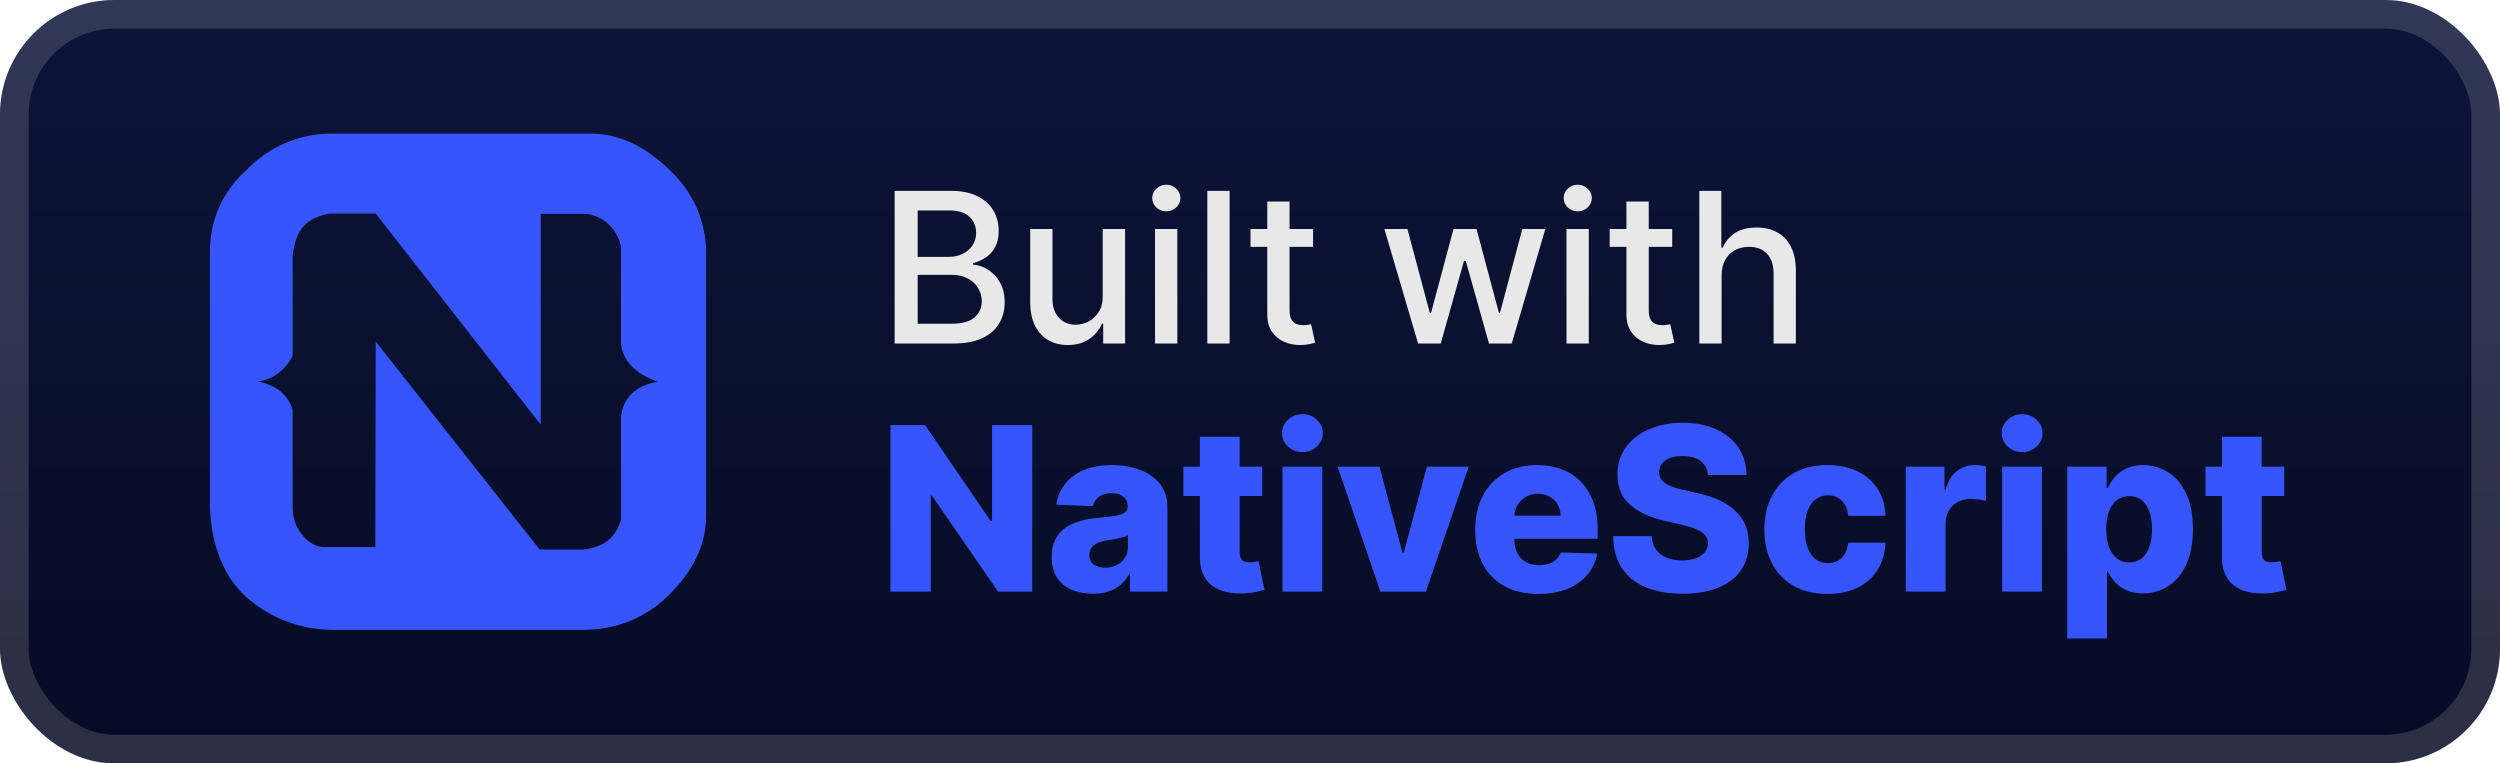 <svg width="131" height="40" viewBox="0 0 131 40" fill="none" xmlns="http://www.w3.org/2000/svg">
<rect x="-6.10352e-05" y="-6.10352e-05" width="131" height="40" rx="6" fill="url(#paint0_linear_2_868)"/>
<g filter="url(#filter0_d_2_868)">
<path d="M12.918 8.907C13.482 8.315 14.159 7.841 14.909 7.514C15.658 7.186 16.466 7.012 17.284 7L30.933 7C32.418 7 33.804 7.65 35.083 8.907C35.677 9.449 36.154 10.108 36.484 10.842C36.814 11.576 36.989 12.37 37 13.175V27.009C37 28.461 36.393 29.804 35.18 31.05C34.611 31.651 33.928 32.132 33.171 32.467C32.414 32.802 31.598 32.983 30.771 33H17.359C15.723 32.984 14.146 32.38 12.918 31.299C11.748 30.238 11.109 28.699 11 26.641V13.207C10.992 12.395 11.158 11.59 11.489 10.848C11.82 10.105 12.307 9.443 12.918 8.907ZM19.689 17.898L28.279 28.797H30.576C31.107 28.732 31.529 28.58 31.843 28.331C32.168 28.082 32.385 27.724 32.537 27.247V21.896C32.623 20.867 33.263 20.227 34.454 20C33.263 19.567 32.623 18.895 32.537 17.985V12.872C32.407 12.395 32.179 12.005 31.843 11.713C31.517 11.416 31.102 11.237 30.663 11.203H28.333V22.253L19.689 11.193H17.273C16.666 11.301 16.222 11.518 15.919 11.842C15.615 12.168 15.42 12.688 15.334 13.392V18.646C14.954 19.393 14.359 19.837 13.546 20C14.467 20.173 15.063 20.661 15.334 21.473V26.641C15.355 27.237 15.55 27.724 15.919 28.125C16.276 28.515 16.677 28.699 17.11 28.667H19.667L19.689 17.898Z" fill="#3655FF"/>
</g>
<g filter="url(#filter1_d_2_868)">
<path d="M46.879 18V10H49.809C50.376 10 50.846 10.094 51.219 10.281C51.591 10.466 51.87 10.717 52.055 11.035C52.239 11.35 52.332 11.706 52.332 12.101C52.332 12.435 52.271 12.716 52.148 12.945C52.026 13.172 51.862 13.354 51.656 13.492C51.453 13.627 51.229 13.726 50.984 13.789V13.867C51.25 13.88 51.509 13.966 51.762 14.125C52.017 14.281 52.228 14.504 52.395 14.793C52.561 15.082 52.645 15.434 52.645 15.848C52.645 16.256 52.548 16.624 52.355 16.949C52.165 17.272 51.871 17.529 51.473 17.719C51.074 17.906 50.565 18 49.945 18H46.879ZM48.086 16.965H49.828C50.406 16.965 50.82 16.853 51.07 16.629C51.32 16.405 51.445 16.125 51.445 15.789C51.445 15.536 51.381 15.305 51.254 15.094C51.126 14.883 50.944 14.715 50.707 14.59C50.473 14.465 50.194 14.402 49.871 14.402H48.086V16.965ZM48.086 13.461H49.703C49.974 13.461 50.217 13.409 50.434 13.305C50.652 13.2 50.825 13.055 50.953 12.867C51.083 12.677 51.148 12.453 51.148 12.195C51.148 11.864 51.032 11.587 50.801 11.363C50.569 11.139 50.214 11.027 49.734 11.027H48.086V13.461ZM57.783 15.512V12H58.955V18H57.807V16.961H57.744C57.606 17.281 57.385 17.548 57.08 17.762C56.778 17.973 56.402 18.078 55.951 18.078C55.566 18.078 55.224 17.993 54.928 17.824C54.633 17.652 54.402 17.398 54.232 17.062C54.066 16.727 53.982 16.311 53.982 15.816V12H55.15V15.676C55.15 16.085 55.264 16.41 55.49 16.652C55.717 16.895 56.011 17.016 56.373 17.016C56.592 17.016 56.809 16.961 57.025 16.852C57.244 16.742 57.425 16.577 57.568 16.355C57.714 16.134 57.786 15.853 57.783 15.512ZM60.524 18V12H61.692V18H60.524ZM61.114 11.074C60.911 11.074 60.737 11.006 60.591 10.871C60.447 10.733 60.376 10.569 60.376 10.379C60.376 10.186 60.447 10.022 60.591 9.887C60.737 9.749 60.911 9.68 61.114 9.68C61.317 9.68 61.49 9.749 61.634 9.887C61.78 10.022 61.852 10.186 61.852 10.379C61.852 10.569 61.78 10.733 61.634 10.871C61.49 11.006 61.317 11.074 61.114 11.074ZM64.432 10V18H63.264V10H64.432ZM68.804 12V12.937H65.526V12H68.804ZM66.405 10.562H67.573V16.238C67.573 16.465 67.607 16.635 67.675 16.75C67.742 16.862 67.83 16.939 67.936 16.98C68.046 17.02 68.164 17.039 68.292 17.039C68.386 17.039 68.468 17.032 68.538 17.02C68.608 17.006 68.663 16.996 68.702 16.988L68.913 17.953C68.845 17.979 68.749 18.005 68.624 18.031C68.499 18.06 68.343 18.076 68.155 18.078C67.848 18.083 67.561 18.029 67.296 17.914C67.03 17.799 66.815 17.622 66.651 17.383C66.487 17.143 66.405 16.842 66.405 16.48V10.562ZM74.308 18L72.542 12H73.749L74.925 16.406H74.983L76.163 12H77.37L78.542 16.387H78.6L79.769 12H80.975L79.214 18H78.022L76.804 13.668H76.714L75.495 18H74.308ZM82.084 18V12H83.252V18H82.084ZM82.674 11.074C82.471 11.074 82.296 11.006 82.15 10.871C82.007 10.733 81.936 10.569 81.936 10.379C81.936 10.186 82.007 10.022 82.15 9.887C82.296 9.749 82.471 9.68 82.674 9.68C82.877 9.68 83.05 9.749 83.193 9.887C83.339 10.022 83.412 10.186 83.412 10.379C83.412 10.569 83.339 10.733 83.193 10.871C83.05 11.006 82.877 11.074 82.674 11.074ZM87.624 12V12.937H84.347V12H87.624ZM85.225 10.562H86.394V16.238C86.394 16.465 86.427 16.635 86.495 16.75C86.563 16.862 86.65 16.939 86.757 16.98C86.866 17.02 86.985 17.039 87.112 17.039C87.206 17.039 87.288 17.032 87.358 17.02C87.429 17.006 87.483 16.996 87.522 16.988L87.733 17.953C87.666 17.979 87.569 18.005 87.444 18.031C87.319 18.06 87.163 18.076 86.975 18.078C86.668 18.083 86.382 18.029 86.116 17.914C85.85 17.799 85.636 17.622 85.472 17.383C85.308 17.143 85.225 16.842 85.225 16.48V10.562ZM90.213 14.437V18H89.045V10H90.197V12.976H90.271C90.412 12.654 90.627 12.397 90.916 12.207C91.205 12.017 91.583 11.922 92.049 11.922C92.46 11.922 92.82 12.006 93.127 12.176C93.437 12.345 93.676 12.598 93.846 12.934C94.017 13.267 94.103 13.684 94.103 14.184V18H92.936V14.324C92.936 13.884 92.822 13.543 92.596 13.301C92.369 13.056 92.054 12.934 91.65 12.934C91.374 12.934 91.127 12.992 90.908 13.109C90.692 13.226 90.521 13.398 90.396 13.625C90.274 13.849 90.213 14.12 90.213 14.437Z" fill="#E8E8E8"/>
<path d="M54.088 22.273V31H52.298L48.825 25.963H48.77V31H46.66V22.273H48.476L51.91 27.301H51.983V22.273H54.088ZM57.26 31.111C56.842 31.111 56.471 31.041 56.147 30.902C55.826 30.76 55.572 30.547 55.385 30.263C55.2 29.976 55.108 29.616 55.108 29.185C55.108 28.821 55.172 28.514 55.299 28.264C55.427 28.014 55.603 27.811 55.828 27.655C56.052 27.498 56.311 27.381 56.603 27.301C56.896 27.219 57.208 27.163 57.541 27.135C57.913 27.101 58.213 27.065 58.44 27.028C58.667 26.989 58.832 26.933 58.934 26.862C59.039 26.788 59.092 26.685 59.092 26.551V26.53C59.092 26.311 59.017 26.142 58.866 26.023C58.715 25.903 58.512 25.844 58.257 25.844C57.981 25.844 57.76 25.903 57.592 26.023C57.424 26.142 57.318 26.307 57.272 26.517L55.35 26.449C55.407 26.051 55.554 25.696 55.789 25.384C56.028 25.068 56.355 24.821 56.77 24.642C57.187 24.46 57.688 24.369 58.274 24.369C58.691 24.369 59.076 24.419 59.429 24.518C59.781 24.615 60.088 24.757 60.349 24.945C60.61 25.129 60.812 25.357 60.954 25.626C61.099 25.896 61.172 26.204 61.172 26.551V31H59.211V30.088H59.16C59.044 30.31 58.895 30.497 58.713 30.651C58.534 30.804 58.322 30.919 58.078 30.996C57.836 31.072 57.563 31.111 57.26 31.111ZM57.903 29.747C58.127 29.747 58.329 29.702 58.508 29.611C58.69 29.52 58.835 29.395 58.943 29.236C59.051 29.074 59.105 28.886 59.105 28.673V28.051C59.045 28.082 58.973 28.111 58.887 28.136C58.805 28.162 58.714 28.186 58.615 28.209C58.515 28.232 58.413 28.251 58.308 28.268C58.203 28.285 58.102 28.301 58.005 28.315C57.809 28.346 57.642 28.395 57.502 28.46C57.366 28.526 57.261 28.611 57.187 28.716C57.116 28.818 57.081 28.94 57.081 29.082C57.081 29.298 57.157 29.463 57.311 29.577C57.467 29.69 57.664 29.747 57.903 29.747ZM66.14 24.454V25.989H62.011V24.454H66.14ZM62.876 22.886H64.96V28.942C64.96 29.07 64.98 29.173 65.019 29.253C65.062 29.329 65.123 29.385 65.203 29.419C65.282 29.45 65.377 29.466 65.488 29.466C65.568 29.466 65.652 29.459 65.74 29.445C65.831 29.427 65.899 29.413 65.944 29.402L66.26 30.906C66.16 30.935 66.019 30.97 65.838 31.013C65.659 31.055 65.444 31.082 65.194 31.094C64.706 31.116 64.287 31.06 63.937 30.923C63.59 30.784 63.325 30.568 63.14 30.276C62.958 29.983 62.87 29.615 62.876 29.172V22.886ZM67.203 31V24.454H69.287V31H67.203ZM68.247 23.692C67.955 23.692 67.703 23.595 67.493 23.402C67.283 23.206 67.178 22.97 67.178 22.695C67.178 22.422 67.283 22.189 67.493 21.996C67.703 21.8 67.955 21.702 68.247 21.702C68.543 21.702 68.794 21.8 69.002 21.996C69.212 22.189 69.317 22.422 69.317 22.695C69.317 22.97 69.212 23.206 69.002 23.402C68.794 23.595 68.543 23.692 68.247 23.692ZM76.963 24.454L74.717 31H72.331L70.089 24.454H72.284L73.49 28.963H73.558L74.768 24.454H76.963ZM80.611 31.123C79.926 31.123 79.335 30.989 78.838 30.719C78.344 30.446 77.963 30.058 77.696 29.555C77.432 29.05 77.3 28.449 77.3 27.753C77.3 27.077 77.433 26.486 77.7 25.98C77.967 25.471 78.344 25.077 78.829 24.795C79.315 24.511 79.888 24.369 80.547 24.369C81.013 24.369 81.439 24.442 81.825 24.587C82.212 24.732 82.545 24.946 82.827 25.23C83.108 25.514 83.327 25.865 83.483 26.283C83.639 26.697 83.717 27.173 83.717 27.71V28.23H78.028V27.02H81.778C81.775 26.798 81.723 26.601 81.621 26.427C81.518 26.254 81.378 26.119 81.199 26.023C81.023 25.923 80.82 25.873 80.589 25.873C80.356 25.873 80.148 25.926 79.963 26.031C79.778 26.134 79.632 26.274 79.524 26.453C79.416 26.629 79.359 26.829 79.354 27.054V28.285C79.354 28.552 79.406 28.787 79.511 28.989C79.616 29.187 79.766 29.342 79.959 29.453C80.152 29.564 80.382 29.619 80.649 29.619C80.834 29.619 81.001 29.594 81.152 29.543C81.302 29.491 81.432 29.416 81.54 29.317C81.648 29.217 81.729 29.095 81.783 28.95L83.696 29.006C83.616 29.435 83.442 29.808 83.172 30.126C82.905 30.442 82.554 30.687 82.119 30.864C81.685 31.037 81.182 31.123 80.611 31.123ZM89.499 24.889C89.471 24.577 89.344 24.334 89.12 24.16C88.898 23.984 88.581 23.896 88.169 23.896C87.897 23.896 87.669 23.932 87.487 24.003C87.306 24.074 87.169 24.172 87.078 24.297C86.987 24.419 86.941 24.56 86.938 24.719C86.932 24.849 86.958 24.964 87.014 25.064C87.074 25.163 87.159 25.251 87.27 25.328C87.384 25.402 87.52 25.467 87.679 25.524C87.838 25.581 88.017 25.631 88.216 25.673L88.966 25.844C89.398 25.937 89.779 26.062 90.108 26.219C90.441 26.375 90.719 26.561 90.944 26.777C91.171 26.993 91.343 27.241 91.459 27.523C91.576 27.804 91.635 28.119 91.638 28.469C91.635 29.02 91.496 29.493 91.221 29.888C90.945 30.283 90.549 30.585 90.031 30.795C89.517 31.006 88.897 31.111 88.169 31.111C87.439 31.111 86.803 31.001 86.26 30.783C85.718 30.564 85.296 30.232 84.995 29.785C84.694 29.339 84.539 28.776 84.53 28.094H86.55C86.567 28.375 86.642 28.609 86.776 28.797C86.909 28.984 87.093 29.126 87.326 29.223C87.561 29.32 87.834 29.368 88.144 29.368C88.428 29.368 88.669 29.329 88.868 29.253C89.07 29.176 89.225 29.07 89.333 28.933C89.441 28.797 89.496 28.641 89.499 28.464C89.496 28.3 89.445 28.159 89.346 28.043C89.246 27.923 89.093 27.821 88.885 27.736C88.681 27.648 88.419 27.567 88.101 27.493L87.189 27.28C86.433 27.107 85.838 26.827 85.404 26.44C84.969 26.051 84.753 25.526 84.756 24.864C84.753 24.324 84.898 23.851 85.191 23.445C85.483 23.038 85.888 22.721 86.405 22.494C86.922 22.267 87.512 22.153 88.174 22.153C88.85 22.153 89.436 22.268 89.933 22.498C90.433 22.726 90.821 23.045 91.097 23.457C91.372 23.869 91.513 24.346 91.519 24.889H89.499ZM95.759 31.123C95.069 31.123 94.476 30.982 93.982 30.697C93.49 30.413 93.112 30.018 92.848 29.513C92.584 29.004 92.452 28.416 92.452 27.748C92.452 27.078 92.584 26.49 92.848 25.984C93.115 25.476 93.495 25.079 93.986 24.795C94.48 24.511 95.07 24.369 95.754 24.369C96.36 24.369 96.887 24.479 97.335 24.697C97.787 24.916 98.139 25.226 98.392 25.626C98.648 26.024 98.783 26.491 98.797 27.028H96.85C96.81 26.693 96.696 26.43 96.509 26.24C96.324 26.05 96.083 25.954 95.784 25.954C95.543 25.954 95.331 26.023 95.149 26.159C94.968 26.293 94.826 26.491 94.723 26.756C94.624 27.017 94.574 27.341 94.574 27.727C94.574 28.114 94.624 28.44 94.723 28.707C94.826 28.971 94.968 29.172 95.149 29.308C95.331 29.442 95.543 29.509 95.784 29.509C95.978 29.509 96.148 29.467 96.296 29.385C96.446 29.302 96.57 29.182 96.666 29.023C96.763 28.861 96.824 28.665 96.85 28.435H98.797C98.777 28.974 98.642 29.446 98.392 29.849C98.145 30.253 97.797 30.567 97.348 30.791C96.902 31.013 96.372 31.123 95.759 31.123ZM99.864 31V24.454H101.888V25.648H101.956C102.075 25.216 102.27 24.895 102.54 24.685C102.81 24.471 103.124 24.365 103.481 24.365C103.578 24.365 103.677 24.372 103.78 24.386C103.882 24.398 103.977 24.416 104.065 24.442V26.253C103.966 26.219 103.835 26.192 103.673 26.172C103.514 26.152 103.372 26.142 103.247 26.142C103 26.142 102.777 26.197 102.578 26.308C102.382 26.416 102.227 26.568 102.114 26.764C102.003 26.957 101.947 27.185 101.947 27.446V31H99.864ZM104.914 31V24.454H106.998V31H104.914ZM105.958 23.692C105.666 23.692 105.414 23.595 105.204 23.402C104.994 23.206 104.889 22.97 104.889 22.695C104.889 22.422 104.994 22.189 105.204 21.996C105.414 21.8 105.666 21.702 105.958 21.702C106.254 21.702 106.505 21.8 106.713 21.996C106.923 22.189 107.028 22.422 107.028 22.695C107.028 22.97 106.923 23.206 106.713 23.402C106.505 23.595 106.254 23.692 105.958 23.692ZM108.324 33.455V24.454H110.387V25.575H110.451C110.536 25.376 110.657 25.185 110.813 25C110.972 24.815 111.174 24.665 111.418 24.548C111.665 24.429 111.961 24.369 112.305 24.369C112.759 24.369 113.184 24.489 113.579 24.727C113.976 24.966 114.298 25.334 114.542 25.831C114.786 26.328 114.908 26.962 114.908 27.732C114.908 28.473 114.79 29.094 114.555 29.594C114.322 30.094 114.006 30.469 113.609 30.719C113.214 30.969 112.775 31.094 112.292 31.094C111.962 31.094 111.677 31.04 111.435 30.932C111.194 30.824 110.991 30.682 110.826 30.506C110.664 30.329 110.539 30.141 110.451 29.939H110.408V33.455H108.324ZM110.366 27.727C110.366 28.079 110.413 28.386 110.506 28.648C110.603 28.909 110.741 29.112 110.92 29.257C111.101 29.399 111.319 29.47 111.572 29.47C111.827 29.47 112.045 29.399 112.224 29.257C112.403 29.112 112.538 28.909 112.628 28.648C112.722 28.386 112.769 28.079 112.769 27.727C112.769 27.375 112.722 27.07 112.628 26.811C112.538 26.552 112.403 26.352 112.224 26.21C112.048 26.068 111.83 25.997 111.572 25.997C111.316 25.997 111.099 26.067 110.92 26.206C110.741 26.345 110.603 26.544 110.506 26.802C110.413 27.061 110.366 27.369 110.366 27.727ZM119.695 24.454V25.989H115.566V24.454H119.695ZM116.431 22.886H118.514V28.942C118.514 29.07 118.534 29.173 118.574 29.253C118.617 29.329 118.678 29.385 118.757 29.419C118.837 29.45 118.932 29.466 119.043 29.466C119.122 29.466 119.206 29.459 119.294 29.445C119.385 29.427 119.453 29.413 119.499 29.402L119.814 30.906C119.715 30.935 119.574 30.97 119.392 31.013C119.213 31.055 118.999 31.082 118.749 31.094C118.26 31.116 117.841 31.06 117.492 30.923C117.145 30.784 116.88 30.568 116.695 30.276C116.513 29.983 116.425 29.615 116.431 29.172V22.886Z" fill="#3655FF"/>
</g>
<rect x="0.75" y="0.75" width="129.5" height="38.5" rx="5.25" stroke="white" stroke-opacity="0.15" stroke-width="1.5"/>
<defs>
<filter id="filter0_d_2_868" x="6" y="2" width="36" height="36" filterUnits="userSpaceOnUse" color-interpolation-filters="sRGB">
<feFlood flood-opacity="0" result="BackgroundImageFix"/>
<feColorMatrix in="SourceAlpha" type="matrix" values="0 0 0 0 0 0 0 0 0 0 0 0 0 0 0 0 0 0 127 0" result="hardAlpha"/>
<feOffset/>
<feGaussianBlur stdDeviation="2"/>
<feComposite in2="hardAlpha" operator="out"/>
<feColorMatrix type="matrix" values="0 0 0 0 0 0 0 0 0 0 0 0 0 0 0 0 0 0 0.25 0"/>
<feBlend mode="normal" in2="BackgroundImageFix" result="effect1_dropShadow_2_868"/>
<feBlend mode="normal" in="SourceGraphic" in2="effect1_dropShadow_2_868" result="shape"/>
</filter>
<filter id="filter1_d_2_868" x="42" y="3" width="83" height="34.455" filterUnits="userSpaceOnUse" color-interpolation-filters="sRGB">
<feFlood flood-opacity="0" result="BackgroundImageFix"/>
<feColorMatrix in="SourceAlpha" type="matrix" values="0 0 0 0 0 0 0 0 0 0 0 0 0 0 0 0 0 0 127 0" result="hardAlpha"/>
<feOffset/>
<feGaussianBlur stdDeviation="2"/>
<feComposite in2="hardAlpha" operator="out"/>
<feColorMatrix type="matrix" values="0 0 0 0 0 0 0 0 0 0 0 0 0 0 0 0 0 0 0.25 0"/>
<feBlend mode="normal" in2="BackgroundImageFix" result="effect1_dropShadow_2_868"/>
<feBlend mode="normal" in="SourceGraphic" in2="effect1_dropShadow_2_868" result="shape"/>
</filter>
<linearGradient id="paint0_linear_2_868" x1="65.5" y1="-6.10351e-05" x2="65.5" y2="40" gradientUnits="userSpaceOnUse">
<stop stop-color="#0D1439"/>
<stop offset="1" stop-color="#060B24"/>
</linearGradient>
</defs>
</svg>
